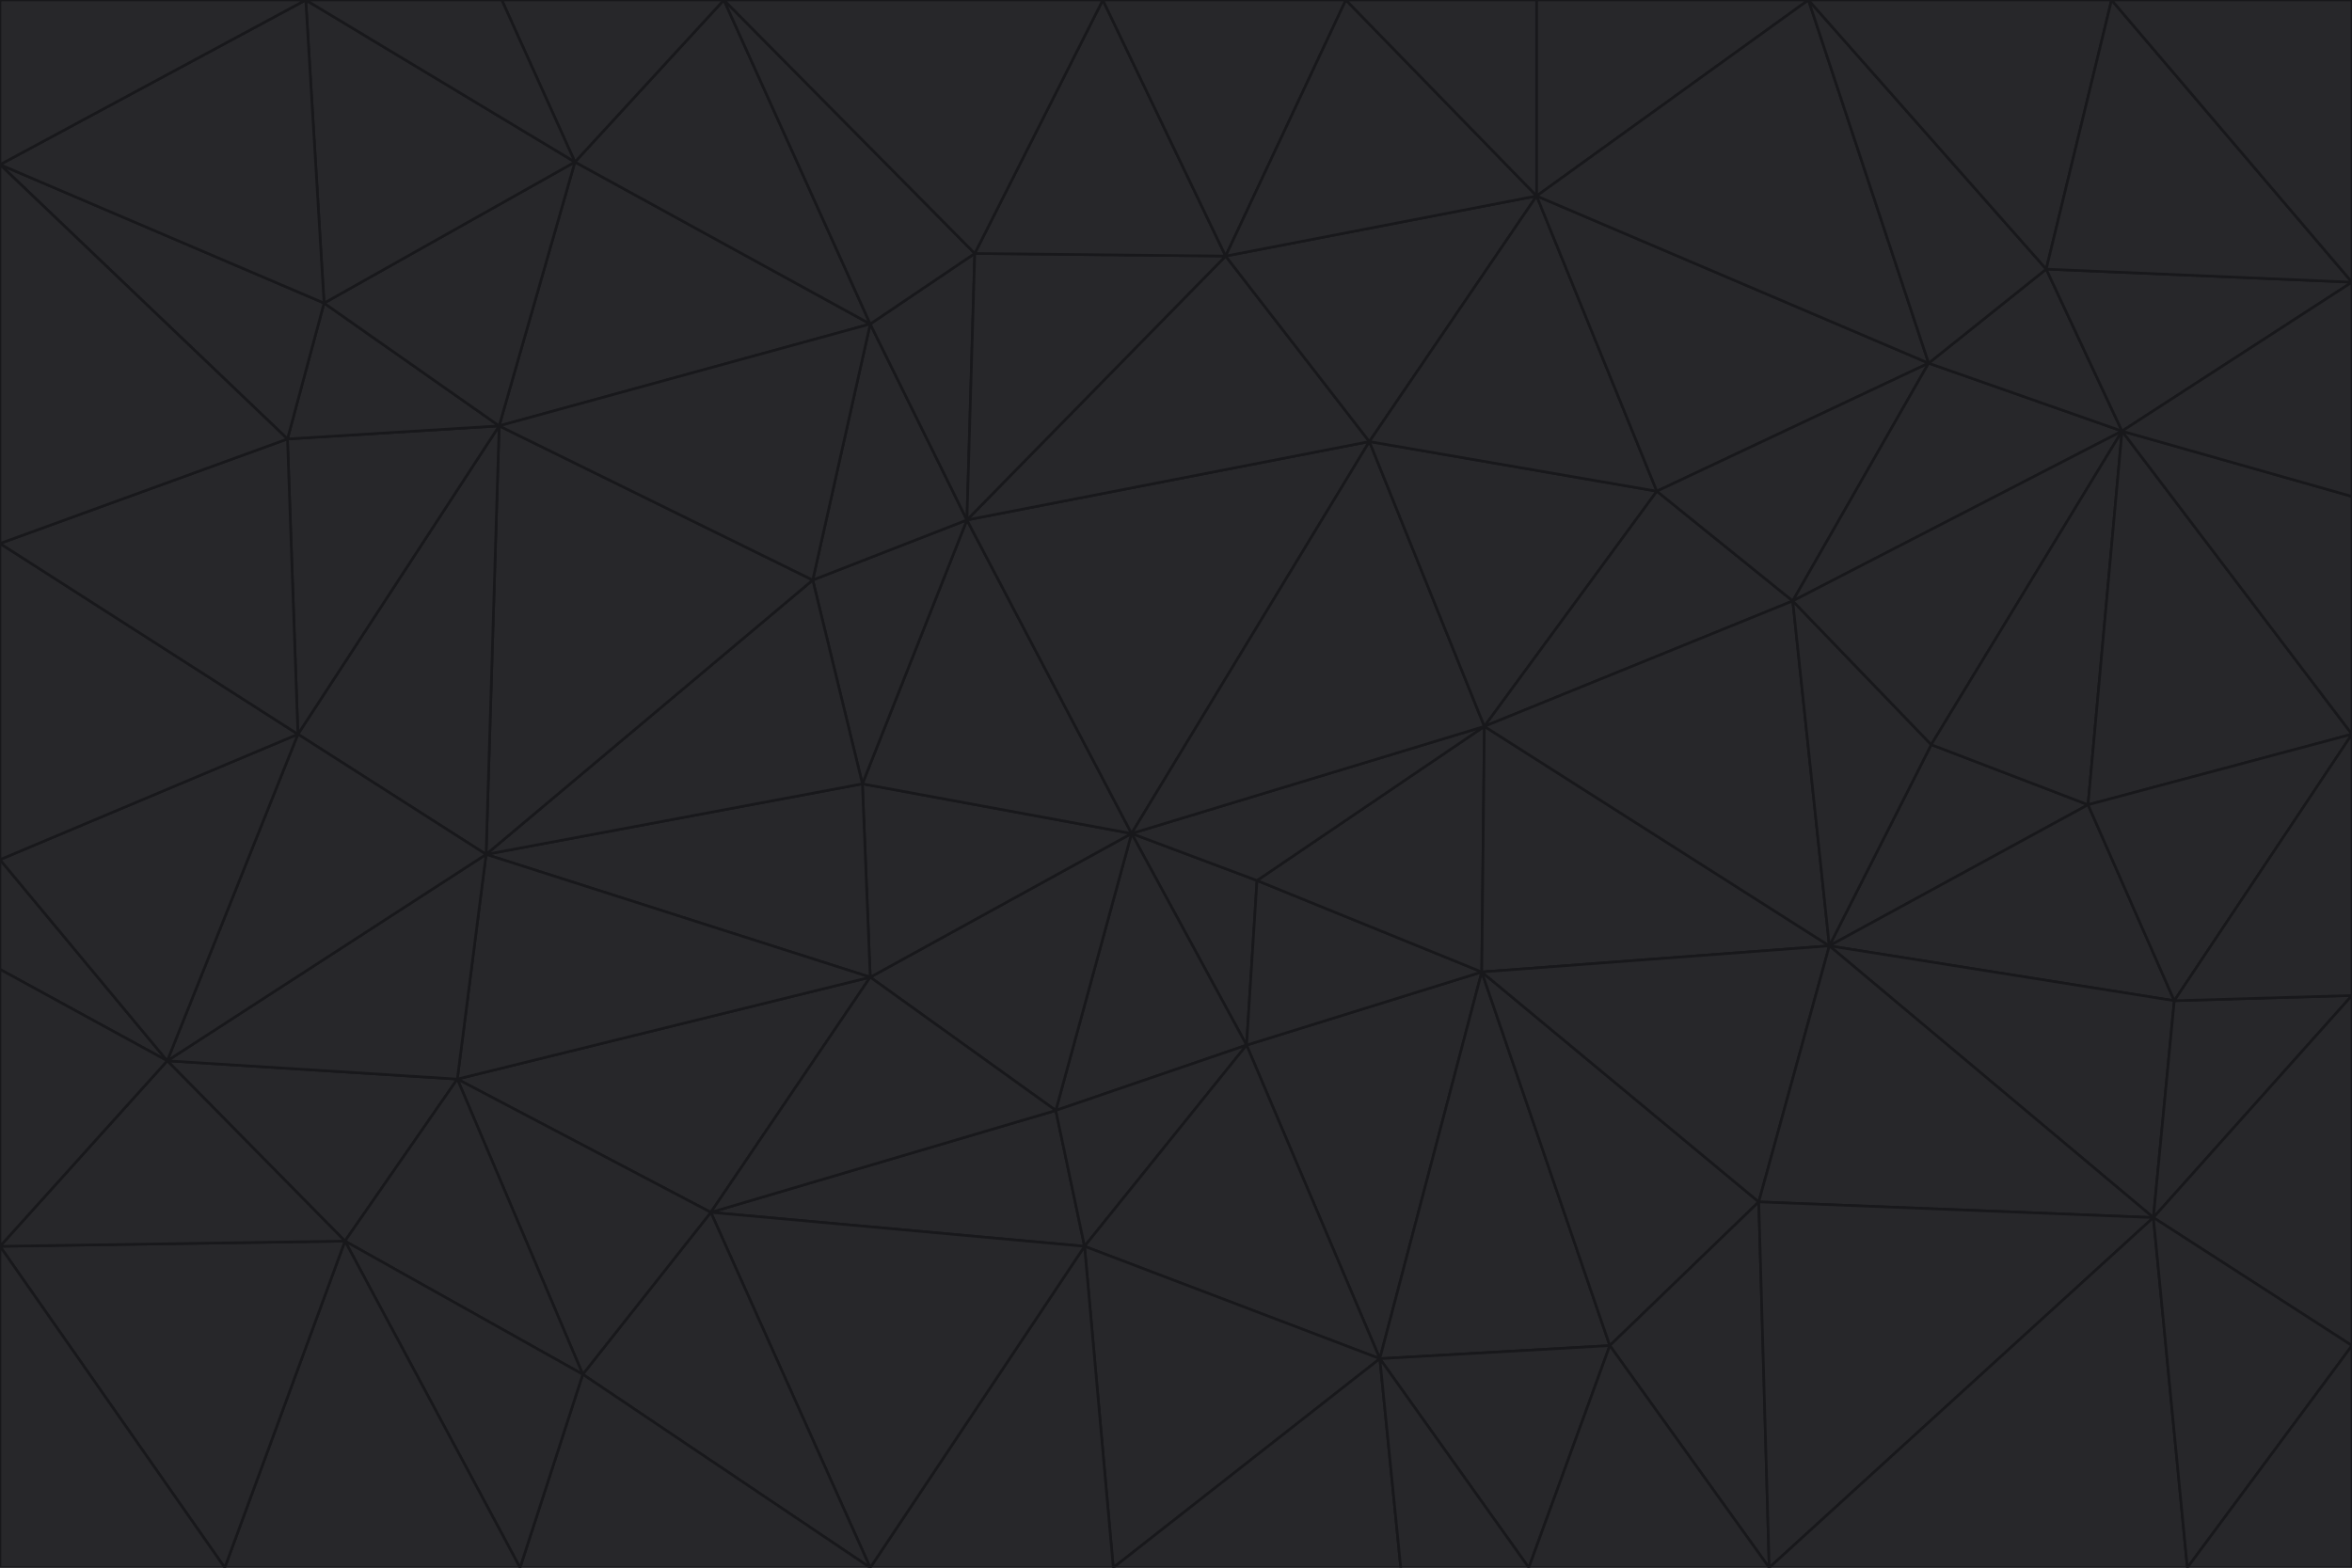 <svg id="visual" viewBox="0 0 900 600" width="900" height="600" xmlns="http://www.w3.org/2000/svg" xmlns:xlink="http://www.w3.org/1999/xlink" version="1.1"><g stroke-width="1" stroke-linejoin="bevel"><path d="M433 319L477 400L481 337Z" fill="#27272a" stroke="#18181b"></path><path d="M433 319L404 425L477 400Z" fill="#27272a" stroke="#18181b"></path><path d="M433 319L333 374L404 425Z" fill="#27272a" stroke="#18181b"></path><path d="M272 464L415 477L404 425Z" fill="#27272a" stroke="#18181b"></path><path d="M404 425L415 477L477 400Z" fill="#27272a" stroke="#18181b"></path><path d="M528 520L567 372L477 400Z" fill="#27272a" stroke="#18181b"></path><path d="M477 400L567 372L481 337Z" fill="#27272a" stroke="#18181b"></path><path d="M433 319L330 300L333 374Z" fill="#27272a" stroke="#18181b"></path><path d="M567 372L568 278L481 337Z" fill="#27272a" stroke="#18181b"></path><path d="M481 337L568 278L433 319Z" fill="#27272a" stroke="#18181b"></path><path d="M433 319L370 199L330 300Z" fill="#27272a" stroke="#18181b"></path><path d="M415 477L528 520L477 400Z" fill="#27272a" stroke="#18181b"></path><path d="M524 169L370 199L433 319Z" fill="#27272a" stroke="#18181b"></path><path d="M370 199L311 222L330 300Z" fill="#27272a" stroke="#18181b"></path><path d="M175 413L272 464L333 374Z" fill="#27272a" stroke="#18181b"></path><path d="M186 327L333 374L330 300Z" fill="#27272a" stroke="#18181b"></path><path d="M333 374L272 464L404 425Z" fill="#27272a" stroke="#18181b"></path><path d="M415 477L426 600L528 520Z" fill="#27272a" stroke="#18181b"></path><path d="M568 278L524 169L433 319Z" fill="#27272a" stroke="#18181b"></path><path d="M528 520L616 515L567 372Z" fill="#27272a" stroke="#18181b"></path><path d="M567 372L700 362L568 278Z" fill="#27272a" stroke="#18181b"></path><path d="M333 600L426 600L415 477Z" fill="#27272a" stroke="#18181b"></path><path d="M528 520L585 600L616 515Z" fill="#27272a" stroke="#18181b"></path><path d="M616 515L673 460L567 372Z" fill="#27272a" stroke="#18181b"></path><path d="M568 278L634 188L524 169Z" fill="#27272a" stroke="#18181b"></path><path d="M426 600L536 600L528 520Z" fill="#27272a" stroke="#18181b"></path><path d="M616 515L677 600L673 460Z" fill="#27272a" stroke="#18181b"></path><path d="M673 460L700 362L567 372Z" fill="#27272a" stroke="#18181b"></path><path d="M272 464L333 600L415 477Z" fill="#27272a" stroke="#18181b"></path><path d="M311 222L186 327L330 300Z" fill="#27272a" stroke="#18181b"></path><path d="M272 464L223 526L333 600Z" fill="#27272a" stroke="#18181b"></path><path d="M686 230L634 188L568 278Z" fill="#27272a" stroke="#18181b"></path><path d="M370 199L333 124L311 222Z" fill="#27272a" stroke="#18181b"></path><path d="M311 222L191 163L186 327Z" fill="#27272a" stroke="#18181b"></path><path d="M373 97L333 124L370 199Z" fill="#27272a" stroke="#18181b"></path><path d="M469 98L370 199L524 169Z" fill="#27272a" stroke="#18181b"></path><path d="M588 75L469 98L524 169Z" fill="#27272a" stroke="#18181b"></path><path d="M175 413L223 526L272 464Z" fill="#27272a" stroke="#18181b"></path><path d="M186 327L175 413L333 374Z" fill="#27272a" stroke="#18181b"></path><path d="M536 600L585 600L528 520Z" fill="#27272a" stroke="#18181b"></path><path d="M469 98L373 97L370 199Z" fill="#27272a" stroke="#18181b"></path><path d="M700 362L686 230L568 278Z" fill="#27272a" stroke="#18181b"></path><path d="M799 308L739 285L700 362Z" fill="#27272a" stroke="#18181b"></path><path d="M700 362L739 285L686 230Z" fill="#27272a" stroke="#18181b"></path><path d="M220 62L191 163L333 124Z" fill="#27272a" stroke="#18181b"></path><path d="M333 124L191 163L311 222Z" fill="#27272a" stroke="#18181b"></path><path d="M64 406L132 475L175 413Z" fill="#27272a" stroke="#18181b"></path><path d="M634 188L588 75L524 169Z" fill="#27272a" stroke="#18181b"></path><path d="M469 98L422 0L373 97Z" fill="#27272a" stroke="#18181b"></path><path d="M738 139L588 75L634 188Z" fill="#27272a" stroke="#18181b"></path><path d="M738 139L634 188L686 230Z" fill="#27272a" stroke="#18181b"></path><path d="M64 406L175 413L186 327Z" fill="#27272a" stroke="#18181b"></path><path d="M175 413L132 475L223 526Z" fill="#27272a" stroke="#18181b"></path><path d="M223 526L199 600L333 600Z" fill="#27272a" stroke="#18181b"></path><path d="M585 600L677 600L616 515Z" fill="#27272a" stroke="#18181b"></path><path d="M832 383L799 308L700 362Z" fill="#27272a" stroke="#18181b"></path><path d="M132 475L199 600L223 526Z" fill="#27272a" stroke="#18181b"></path><path d="M191 163L114 281L186 327Z" fill="#27272a" stroke="#18181b"></path><path d="M832 383L700 362L824 466Z" fill="#27272a" stroke="#18181b"></path><path d="M812 165L738 139L686 230Z" fill="#27272a" stroke="#18181b"></path><path d="M515 0L422 0L469 98Z" fill="#27272a" stroke="#18181b"></path><path d="M277 0L220 62L333 124Z" fill="#27272a" stroke="#18181b"></path><path d="M812 165L686 230L739 285Z" fill="#27272a" stroke="#18181b"></path><path d="M588 75L515 0L469 98Z" fill="#27272a" stroke="#18181b"></path><path d="M588 0L515 0L588 75Z" fill="#27272a" stroke="#18181b"></path><path d="M277 0L333 124L373 97Z" fill="#27272a" stroke="#18181b"></path><path d="M191 163L110 168L114 281Z" fill="#27272a" stroke="#18181b"></path><path d="M114 281L64 406L186 327Z" fill="#27272a" stroke="#18181b"></path><path d="M132 475L86 600L199 600Z" fill="#27272a" stroke="#18181b"></path><path d="M124 116L110 168L191 163Z" fill="#27272a" stroke="#18181b"></path><path d="M0 329L0 371L64 406Z" fill="#27272a" stroke="#18181b"></path><path d="M824 466L700 362L673 460Z" fill="#27272a" stroke="#18181b"></path><path d="M799 308L812 165L739 285Z" fill="#27272a" stroke="#18181b"></path><path d="M692 0L588 0L588 75Z" fill="#27272a" stroke="#18181b"></path><path d="M677 600L824 466L673 460Z" fill="#27272a" stroke="#18181b"></path><path d="M422 0L277 0L373 97Z" fill="#27272a" stroke="#18181b"></path><path d="M220 62L124 116L191 163Z" fill="#27272a" stroke="#18181b"></path><path d="M117 0L124 116L220 62Z" fill="#27272a" stroke="#18181b"></path><path d="M900 281L812 165L799 308Z" fill="#27272a" stroke="#18181b"></path><path d="M738 139L692 0L588 75Z" fill="#27272a" stroke="#18181b"></path><path d="M0 477L86 600L132 475Z" fill="#27272a" stroke="#18181b"></path><path d="M812 165L783 103L738 139Z" fill="#27272a" stroke="#18181b"></path><path d="M0 329L64 406L114 281Z" fill="#27272a" stroke="#18181b"></path><path d="M64 406L0 477L132 475Z" fill="#27272a" stroke="#18181b"></path><path d="M0 329L114 281L0 208Z" fill="#27272a" stroke="#18181b"></path><path d="M783 103L692 0L738 139Z" fill="#27272a" stroke="#18181b"></path><path d="M277 0L192 0L220 62Z" fill="#27272a" stroke="#18181b"></path><path d="M0 208L114 281L110 168Z" fill="#27272a" stroke="#18181b"></path><path d="M0 371L0 477L64 406Z" fill="#27272a" stroke="#18181b"></path><path d="M824 466L900 381L832 383Z" fill="#27272a" stroke="#18181b"></path><path d="M832 383L900 281L799 308Z" fill="#27272a" stroke="#18181b"></path><path d="M677 600L837 600L824 466Z" fill="#27272a" stroke="#18181b"></path><path d="M824 466L900 515L900 381Z" fill="#27272a" stroke="#18181b"></path><path d="M900 381L900 281L832 383Z" fill="#27272a" stroke="#18181b"></path><path d="M812 165L900 108L783 103Z" fill="#27272a" stroke="#18181b"></path><path d="M0 63L110 168L124 116Z" fill="#27272a" stroke="#18181b"></path><path d="M0 63L0 208L110 168Z" fill="#27272a" stroke="#18181b"></path><path d="M837 600L900 515L824 466Z" fill="#27272a" stroke="#18181b"></path><path d="M192 0L117 0L220 62Z" fill="#27272a" stroke="#18181b"></path><path d="M900 281L900 190L812 165Z" fill="#27272a" stroke="#18181b"></path><path d="M783 103L808 0L692 0Z" fill="#27272a" stroke="#18181b"></path><path d="M0 477L0 600L86 600Z" fill="#27272a" stroke="#18181b"></path><path d="M837 600L900 600L900 515Z" fill="#27272a" stroke="#18181b"></path><path d="M900 108L808 0L783 103Z" fill="#27272a" stroke="#18181b"></path><path d="M900 190L900 108L812 165Z" fill="#27272a" stroke="#18181b"></path><path d="M117 0L0 63L124 116Z" fill="#27272a" stroke="#18181b"></path><path d="M117 0L0 0L0 63Z" fill="#27272a" stroke="#18181b"></path><path d="M900 108L900 0L808 0Z" fill="#27272a" stroke="#18181b"></path></g></svg>